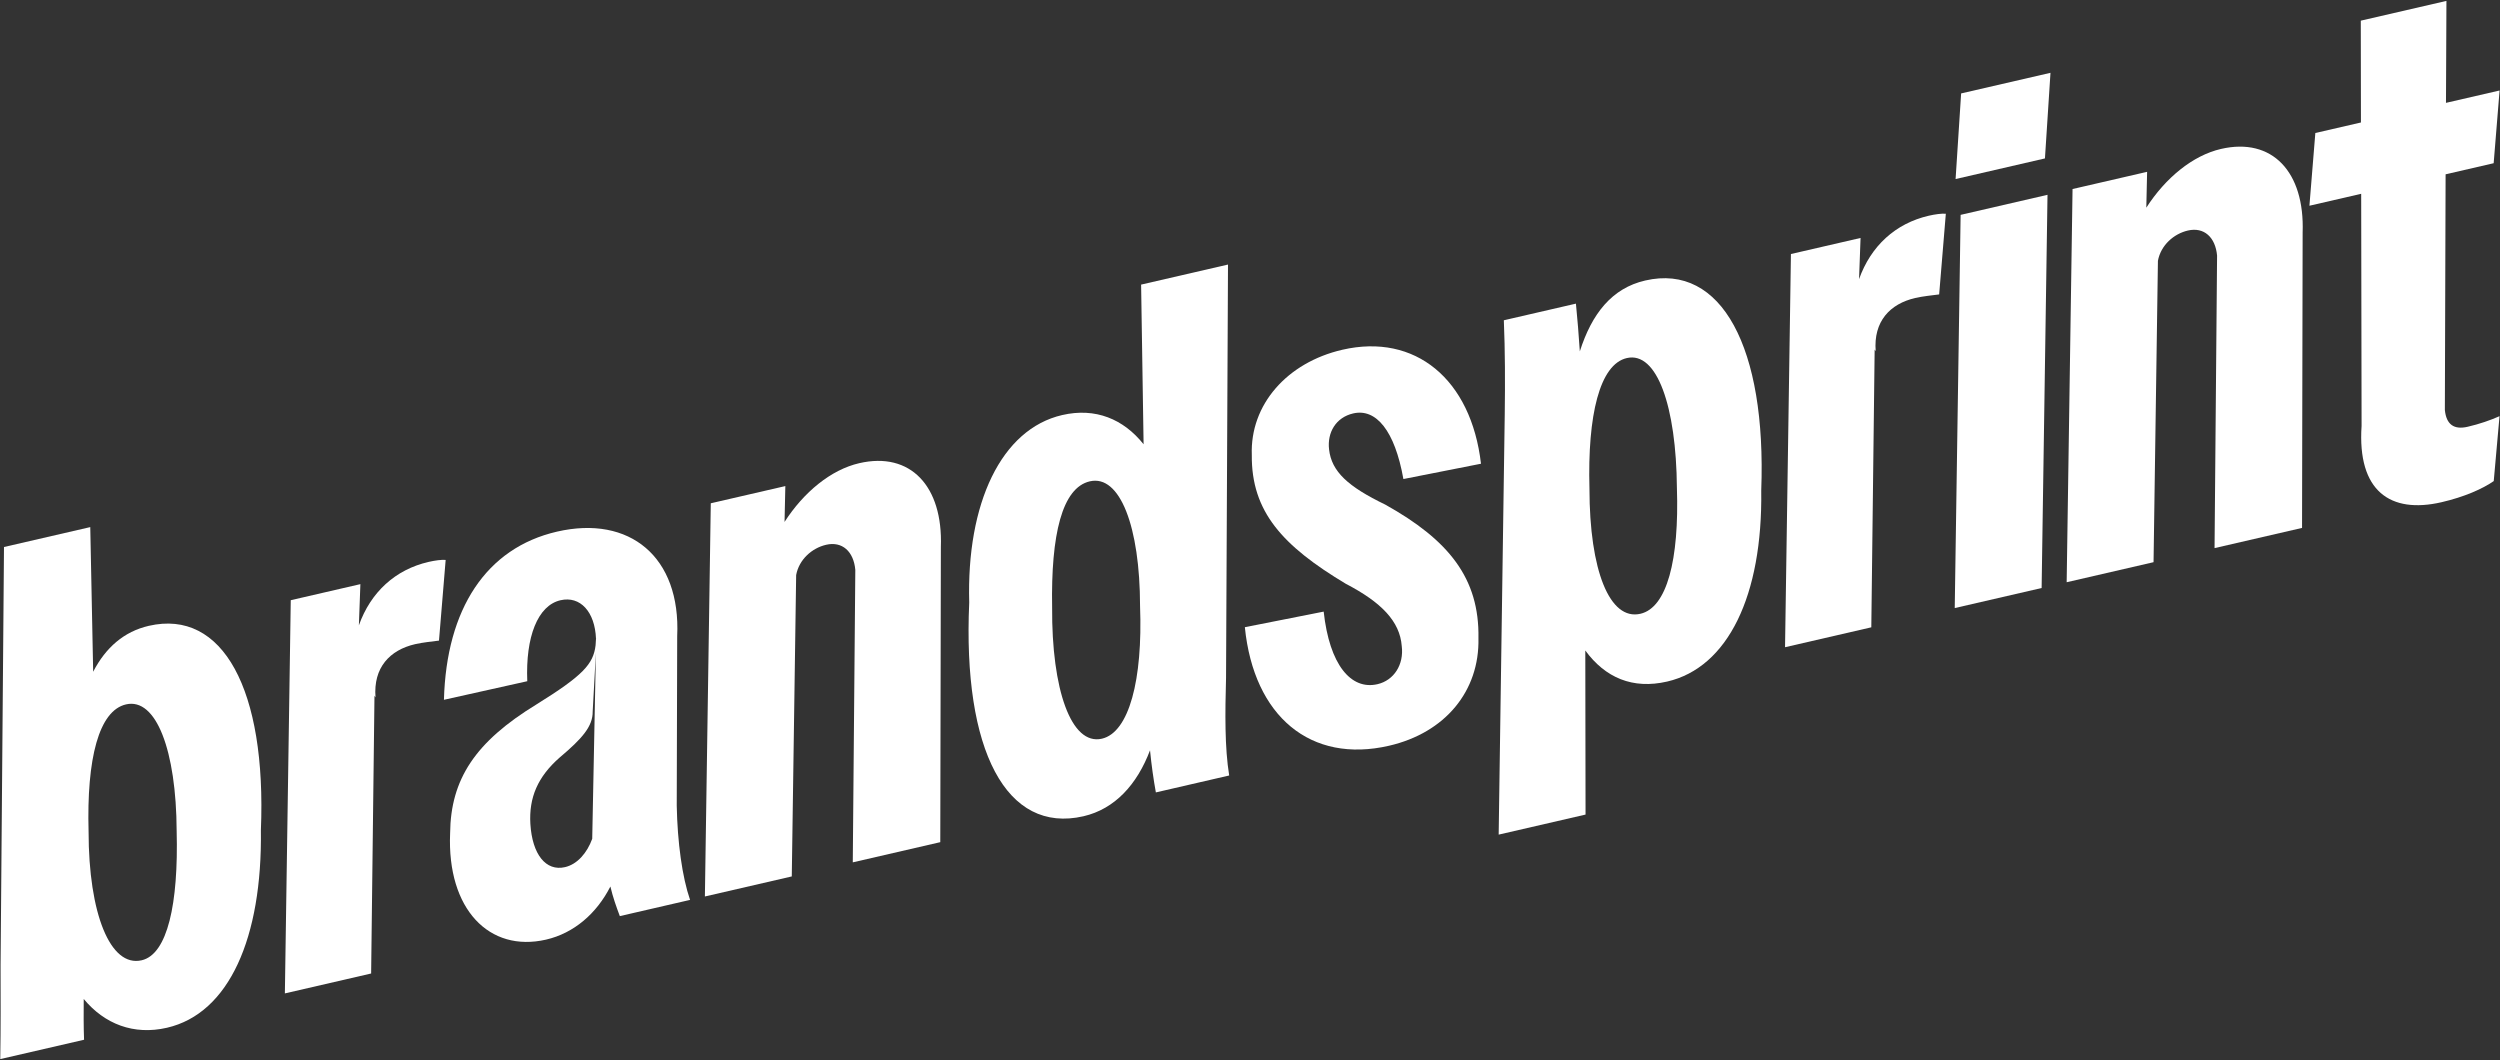 <svg width="1000" height="424" viewBox="0 0 1000 424" fill="none" xmlns="http://www.w3.org/2000/svg">
<rect x="0" y="0" width="1000" height="424" fill="#333333" stroke="none"/>
<g clip-path="url(#clip0_2429_658)">
<path d="M976.603 200.888C956.146 205.609 942.873 196.475 944.633 170.378L944.473 77.515L923.769 82.293L926.136 53.202L944.376 48.993L944.315 8.266L978.575 0.36L978.39 41.144L999.833 36.195L997.466 65.286L978.241 69.723L977.946 163.989C978.516 169.826 981.606 171.967 987.029 170.716C991.712 169.635 996.281 168.061 999.808 166.469L997.497 192.433C993.023 195.542 985.723 198.783 976.603 200.888Z" fill="white"/>
<path d="M886.832 102.235C886.168 94.862 881.579 90.731 875.171 92.21C869.502 93.518 864.326 98.086 863.17 104.321L861.418 224.873L826.665 232.893L829.02 75.613L858.844 68.731L858.523 83.077C866.163 71.194 877.064 62.191 888.402 59.574C908.86 54.853 921.925 68.706 921.055 93.04L920.819 211.166L885.82 219.242L886.832 102.235Z" fill="white"/>
<path d="M781.894 243.225L784.249 85.945L819.003 77.925L816.648 235.205L781.894 243.225ZM782.238 71.617L784.453 37.371L820.193 29.124L817.978 63.37L782.238 71.617Z" fill="white"/>
<path d="M714.016 258.888L716.372 101.608L744.224 95.181L743.619 111.669C748.338 98.383 758.197 89.361 771.507 86.29C773.971 85.721 776.74 85.342 778.332 85.493L775.662 117.768C773.14 118.091 769.083 118.508 766.125 119.19C756.02 121.522 749.327 128.516 750.276 140.494L749.859 139.811L748.523 250.925L714.016 258.888Z" fill="white"/>
<path d="M666.847 272.628C653.044 275.813 642.084 271.076 634.12 260.199L634.221 325.828L599.468 333.848L601.898 165.652C602.067 152.897 602.047 140.446 601.534 128.109L630.372 121.454C630.998 127.537 631.492 134.17 631.928 140.557C636.743 125.433 644.781 115.274 658.091 112.203C688.654 105.15 706.632 139.147 704.495 196.211C705.086 238.113 691.248 266.997 666.847 272.628ZM635.783 195.46C635.805 228.151 643.846 248.353 656.17 245.509C666.768 243.063 671.715 224.016 670.764 195.172C670.496 162.537 662.796 140.44 650.718 143.227C639.873 145.73 634.965 166.066 635.783 195.46Z" fill="white"/>
<path d="M555.623 298.294C524.321 305.518 501.529 286.644 497.942 250.883L529.472 244.644C531.787 265.908 540.377 276.122 550.976 273.676C557.631 272.141 561.612 265.773 560.701 258.457C559.961 248.508 552.49 240.89 538.326 233.519C513.012 218.341 500.497 204.621 500.722 181.993C499.981 161.923 514.769 145.017 536.952 139.898C566.036 133.186 588.468 151.624 592.396 185.49L561.358 191.615C557.906 172.171 550.397 163.264 541.277 165.368C534.376 166.961 530.831 172.969 531.628 179.792C532.633 188.642 539.213 194.649 554.117 201.849C579.449 215.985 591.812 231.297 591.378 255.271C591.854 276.44 578.053 293.118 555.623 298.294Z" fill="white"/>
<path d="M433.391 326.501C402.582 333.611 385.021 300.295 387.689 241.033C386.567 201.329 400.481 171.65 424.882 166.019C438.192 162.947 449.398 167.627 457.438 177.709L456.446 113.842L491.199 105.822L490.419 271.043C490.041 285.143 489.852 298.94 491.674 310.197L462.343 316.965C461.394 311.735 460.578 305.955 460.009 300.118C454.853 313.763 445.962 323.6 433.391 326.501ZM420.851 242.982C420.626 275.73 428.44 298.32 440.764 295.476C451.609 292.974 457.143 271.975 456.022 242.391C455.981 210.742 448.016 189.744 435.938 192.531C424.847 195.091 420.336 213.777 420.851 242.982Z" fill="white"/>
<path d="M342.125 227.933C341.461 220.561 336.872 216.43 330.463 217.909C324.794 219.217 319.619 223.785 318.463 230.02L316.711 350.572L281.957 358.592L284.312 201.312L314.136 194.429L313.815 208.776C321.455 196.892 332.357 187.889 343.695 185.273C364.152 180.552 377.217 194.404 376.347 218.738L376.112 336.864L341.112 344.941L342.125 227.933Z" fill="white"/>
<path d="M247.928 366.445C246.581 362.863 245.121 358.788 244.154 354.6C238.618 365.479 229.518 373.288 218.426 375.847C195.75 381.08 178.76 363.722 180.047 333.323C180.253 311.737 190.035 296.765 214.607 281.753C233.225 270.19 237.357 265.604 238.229 258.137L238.399 255.502C237.981 244.7 232.084 238.276 224.197 240.096C215.077 242.2 210.186 254.747 210.909 272.486L177.577 279.918C178.541 243.625 194.446 219.195 222.791 212.654C251.875 205.942 272.373 222.751 270.878 254.495L270.695 322.266C270.981 336.991 272.878 350.826 276.026 359.96L247.928 366.445ZM212.146 329.549C212.906 341.83 218.367 348.614 226.008 346.851C230.937 345.713 234.824 341.183 236.89 335.516L238.362 260.96L237.075 284.612C237.151 290.563 232.829 295.453 223.918 302.959C215.064 310.711 211.539 319.05 212.146 329.549ZM238.513 255.995C238.456 255.749 238.646 255.445 238.589 255.199L238.513 255.995Z" fill="white"/>
<path d="M113.948 397.362L116.303 240.082L144.155 233.655L143.55 250.143C148.27 236.857 158.128 227.835 171.438 224.764C173.903 224.195 176.671 223.816 178.264 223.967L175.593 256.242C173.071 256.565 169.014 256.982 166.056 257.664C155.951 259.996 149.258 266.99 150.207 278.968L149.79 278.285L148.455 389.399L113.948 397.362Z" fill="white"/>
<path d="M66.784 411.101C53.474 414.172 41.775 409.606 33.488 399.581C33.451 405.039 33.413 410.497 33.623 415.899L0.102 423.634C0.328 411.126 0.251 398.428 0.231 385.977L1.599 218.804L36.106 210.841L37.268 268.7C42.292 258.978 49.648 252.609 59.507 250.334C89.084 243.509 106.663 275.782 104.356 332.106C104.928 375.051 91.678 405.356 66.784 411.101ZM35.435 332.7C35.457 365.392 44.086 387.015 56.656 384.114C67.008 381.726 71.424 361.504 70.663 332.356C70.508 300.214 62.486 278.97 50.409 281.757C39.564 284.26 34.617 303.306 35.435 332.7Z" fill="white"/>
</g>
<defs>
<clipPath id="clip0_2429_658">
<rect width="1000" height="424" fill="white"/>
</clipPath>
</defs>
</svg>
